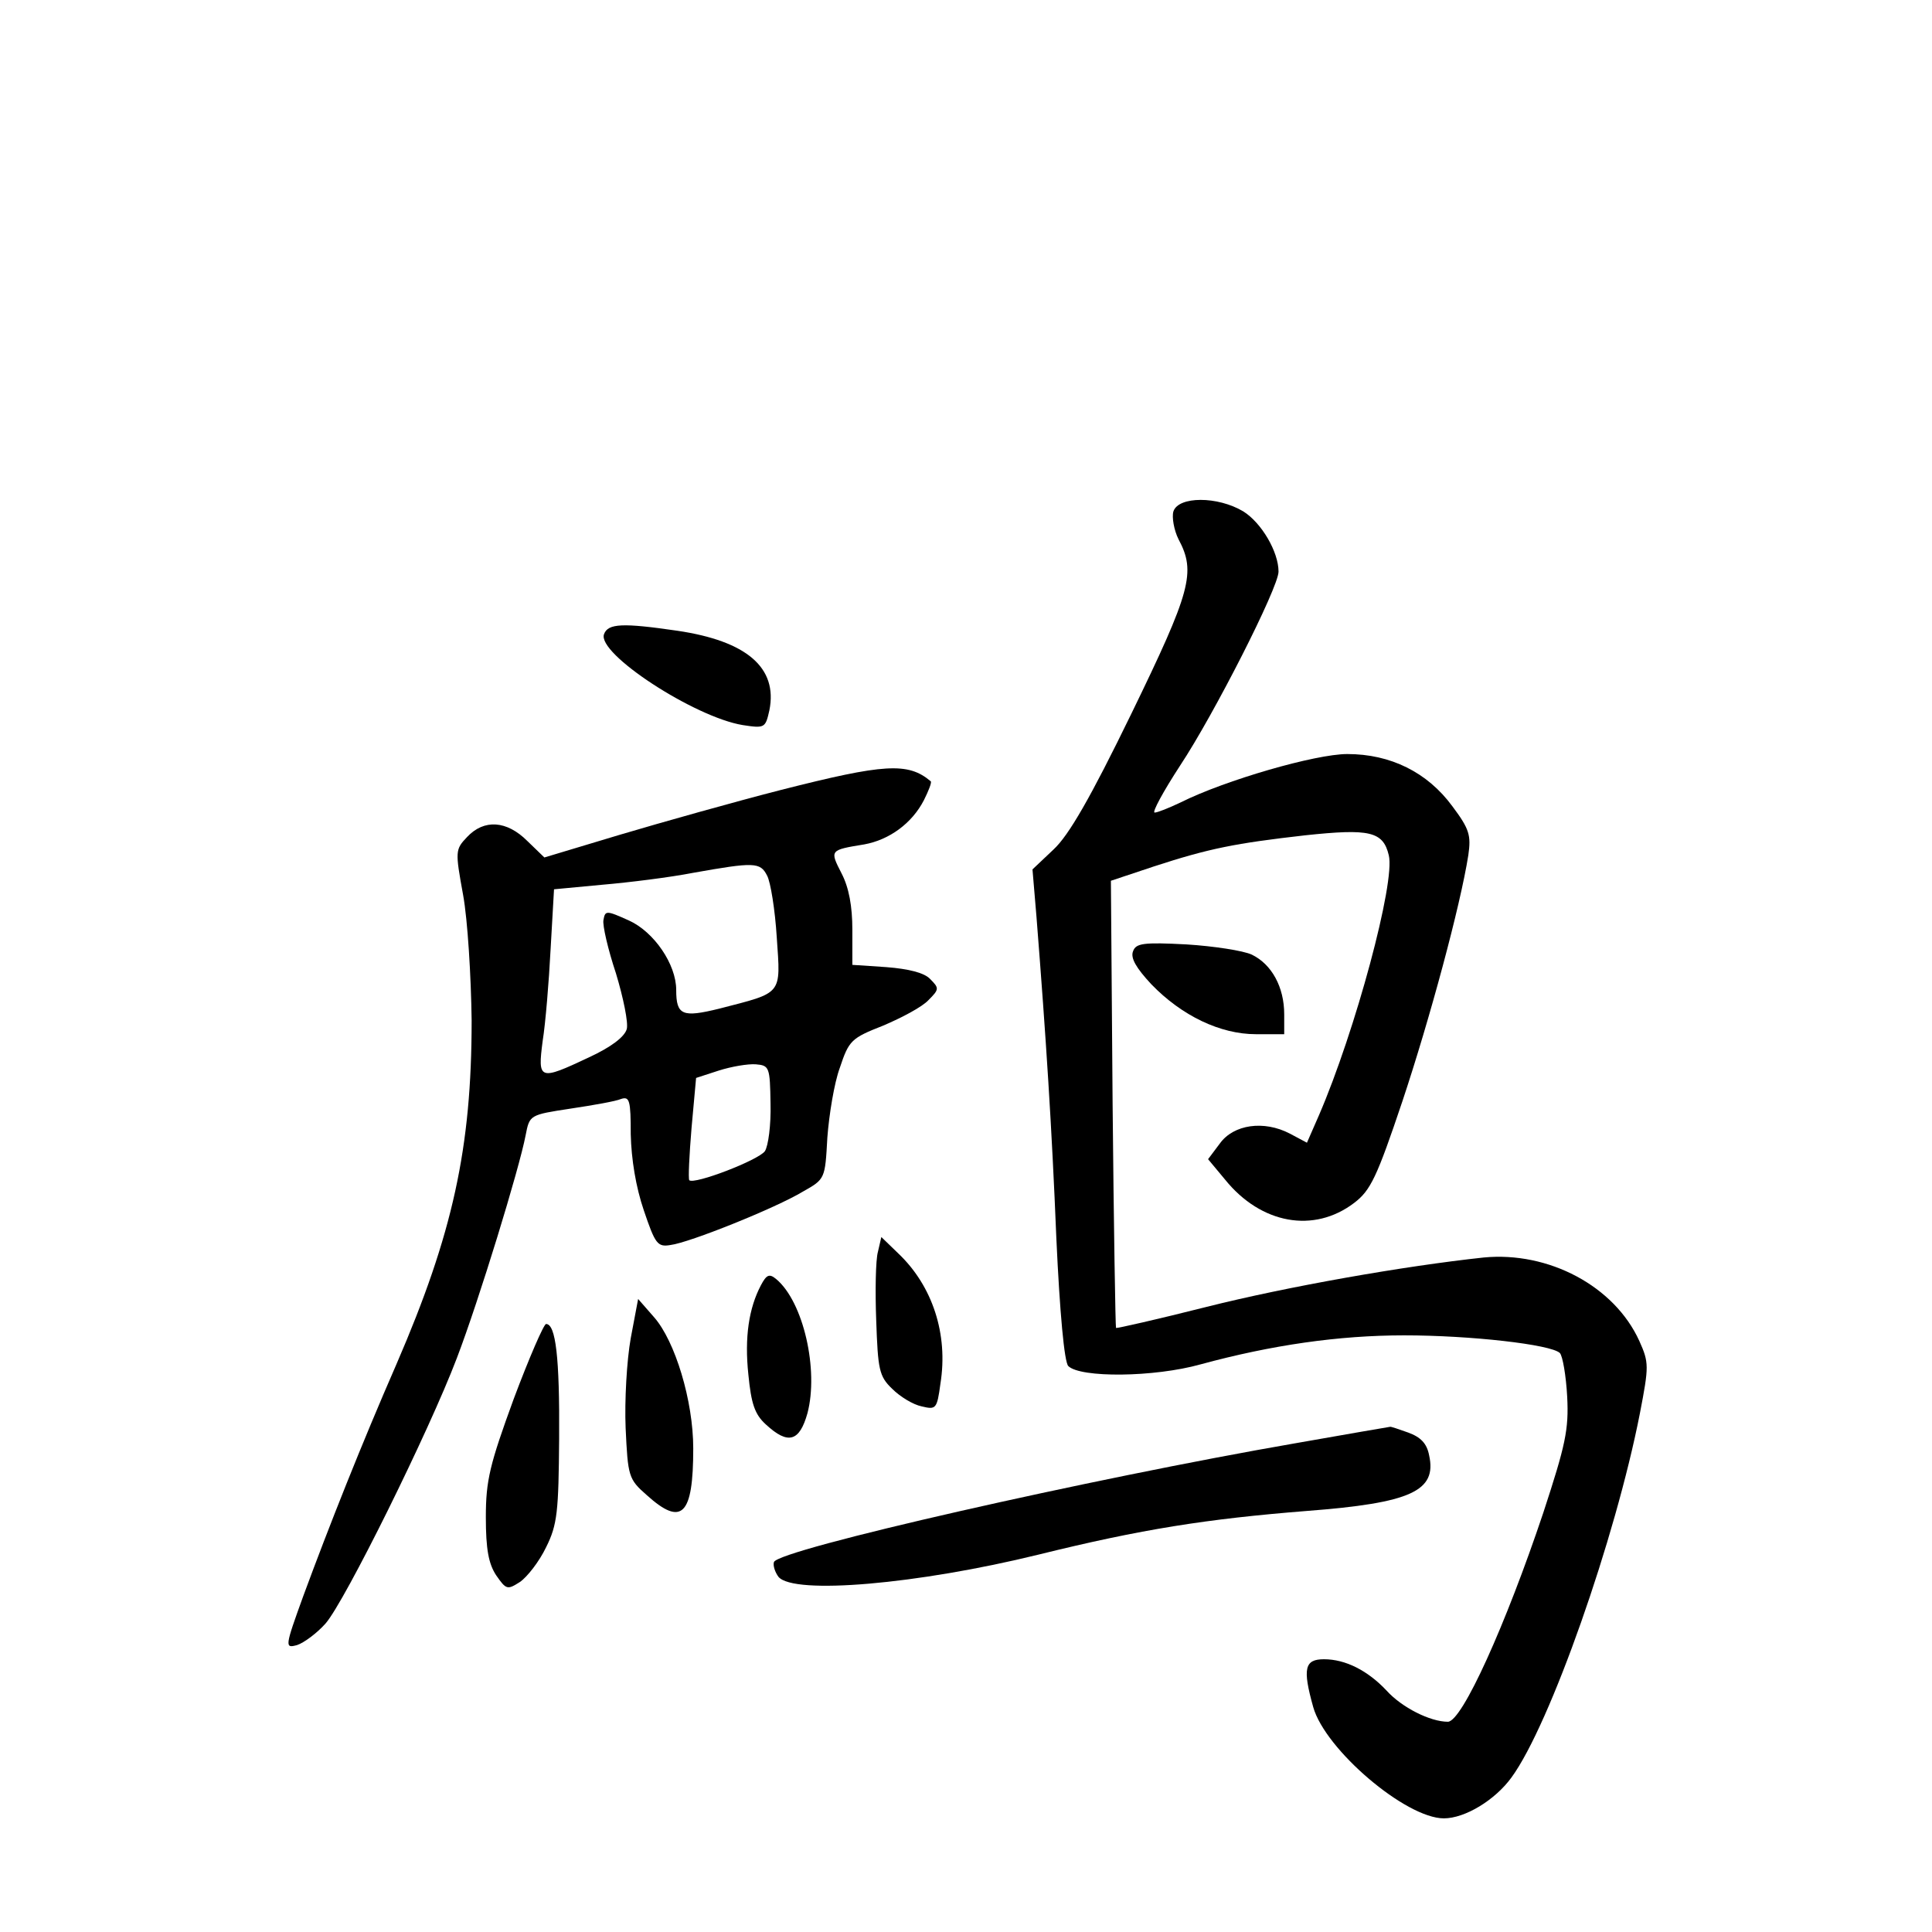 <?xml version="1.0" standalone="no"?>
<!DOCTYPE svg PUBLIC "-//W3C//DTD SVG 20010904//EN"
 "http://www.w3.org/TR/2001/REC-SVG-20010904/DTD/svg10.dtd">
<svg version="1.0" xmlns="http://www.w3.org/2000/svg"
 width="340pt" height="340pt" viewBox="0 0 340 340"
 preserveAspectRatio="xMidYMid meet">
<g transform="translate(0,340) scale(0.1,-0.1)"
fill="#000000" stroke="none">
<path d="M2065 2500 c-3 -10 1 -33 9 -49 31 -58 22 -91 -83 -307 -72 -148
-110 -214 -137 -239 l-37 -35 7 -83 c17 -216 27 -370 35 -566 6 -131 14 -218
21 -225 21 -21 151 -20 233 3 125 34 243 51 358 51 117 0 258 -16 274 -31 5
-5 11 -40 13 -77 3 -58 -3 -85 -42 -204 -66 -197 -143 -368 -168 -368 -31 0
-81 25 -108 55 -33 35 -72 55 -110 55 -34 0 -38 -16 -19 -84 21 -75 163 -196
230 -196 37 0 90 32 119 72 68 93 183 421 226 641 16 83 16 89 -1 127 -44 97
-160 158 -274 147 -140 -15 -345 -51 -488 -87 -87 -22 -158 -38 -159 -37 -1 1
-4 179 -6 395 l-3 392 75 25 c98 32 144 41 267 55 113 12 137 7 147 -35 12
-47 -59 -310 -123 -458 l-21 -48 -30 16 c-46 24 -99 16 -123 -17 l-21 -28 30
-36 c63 -78 156 -95 227 -41 29 22 40 45 85 179 48 144 102 344 116 433 5 35
2 46 -28 86 -44 60 -109 92 -185 92 -56 0 -215 -46 -293 -85 -21 -10 -41 -18
-46 -18 -5 0 15 37 45 83 59 89 173 313 173 341 0 35 -30 86 -62 106 -45 27
-114 27 -123 0z"/>
<path d="M1063 2284 c-13 -34 159 -146 244 -160 39 -6 40 -5 47 26 15 75 -40
122 -162 140 -96 14 -122 13 -129 -6z"/>
<path d="M1375 2010 c-82 -21 -210 -57 -284 -79 l-133 -40 -30 29 c-36 36 -76
39 -106 7 -21 -22 -21 -25 -7 -102 8 -44 14 -143 15 -221 0 -224 -33 -375
-132 -604 -62 -142 -119 -286 -164 -408 -33 -91 -33 -93 -11 -87 12 4 35 21
50 38 34 39 182 338 231 467 39 102 110 334 121 392 7 36 7 36 79 47 40 6 80
13 89 17 15 5 17 -3 17 -62 1 -44 9 -93 23 -134 20 -59 24 -65 47 -61 33 4
185 65 233 94 39 22 39 22 43 95 3 40 12 96 22 123 16 48 20 52 76 74 33 14
69 33 80 45 19 19 19 21 3 37 -10 11 -38 18 -77 21 l-60 4 0 62 c0 41 -6 74
-19 99 -21 41 -21 41 40 51 44 8 84 37 105 78 8 16 14 31 12 33 -40 34 -82 31
-263 -15z m-25 -151 c6 -11 14 -60 17 -109 7 -102 11 -96 -101 -125 -65 -16
-76 -12 -76 33 0 45 -39 102 -83 122 -40 18 -42 18 -45 1 -2 -9 8 -52 22 -94
13 -43 22 -87 19 -98 -4 -14 -28 -32 -67 -50 -87 -41 -90 -40 -81 29 5 31 11
104 14 162 l6 105 85 8 c47 4 119 13 160 21 107 19 118 19 130 -5z m6 -401 c1
-38 -4 -75 -10 -84 -12 -16 -124 -59 -133 -51 -2 3 0 44 4 92 l8 88 40 13 c22
7 51 12 65 11 24 -2 25 -5 26 -69z"/>
<path d="M1994 1726 c-5 -12 6 -30 32 -58 54 -56 122 -88 184 -88 l50 0 0 35
c0 48 -22 88 -57 105 -15 7 -67 15 -115 18 -76 4 -89 2 -94 -12z"/>
<path d="M1545 1197 c-4 -14 -5 -69 -3 -121 3 -86 5 -98 28 -120 14 -14 37
-28 52 -31 25 -6 27 -5 33 40 14 87 -14 172 -74 229 l-30 29 -6 -26z"/>
<path d="M1339 1138 c-21 -40 -29 -91 -22 -157 5 -51 11 -70 31 -88 39 -36 59
-30 73 20 20 76 -7 196 -55 236 -12 10 -17 8 -27 -11z"/>
<path d="M1110 1045 c-7 -39 -11 -110 -9 -158 4 -85 5 -90 37 -118 62 -56 82
-36 82 82 0 84 -32 189 -69 231 l-28 32 -13 -69z"/>
<path d="M904 938 c-42 -115 -49 -143 -49 -208 0 -57 5 -82 18 -102 18 -26 20
-26 42 -12 13 9 34 36 46 61 20 40 22 63 23 192 1 142 -6 201 -23 201 -4 0
-30 -60 -57 -132z"/>
<path d="M2279 860 c-358 -62 -910 -187 -917 -209 -2 -6 2 -18 8 -26 27 -32
245 -13 457 39 182 45 297 63 473 77 183 14 229 35 215 98 -4 21 -15 32 -37
40 -17 6 -31 11 -32 10 -1 0 -76 -13 -167 -29z"/>
</g>
</svg>
